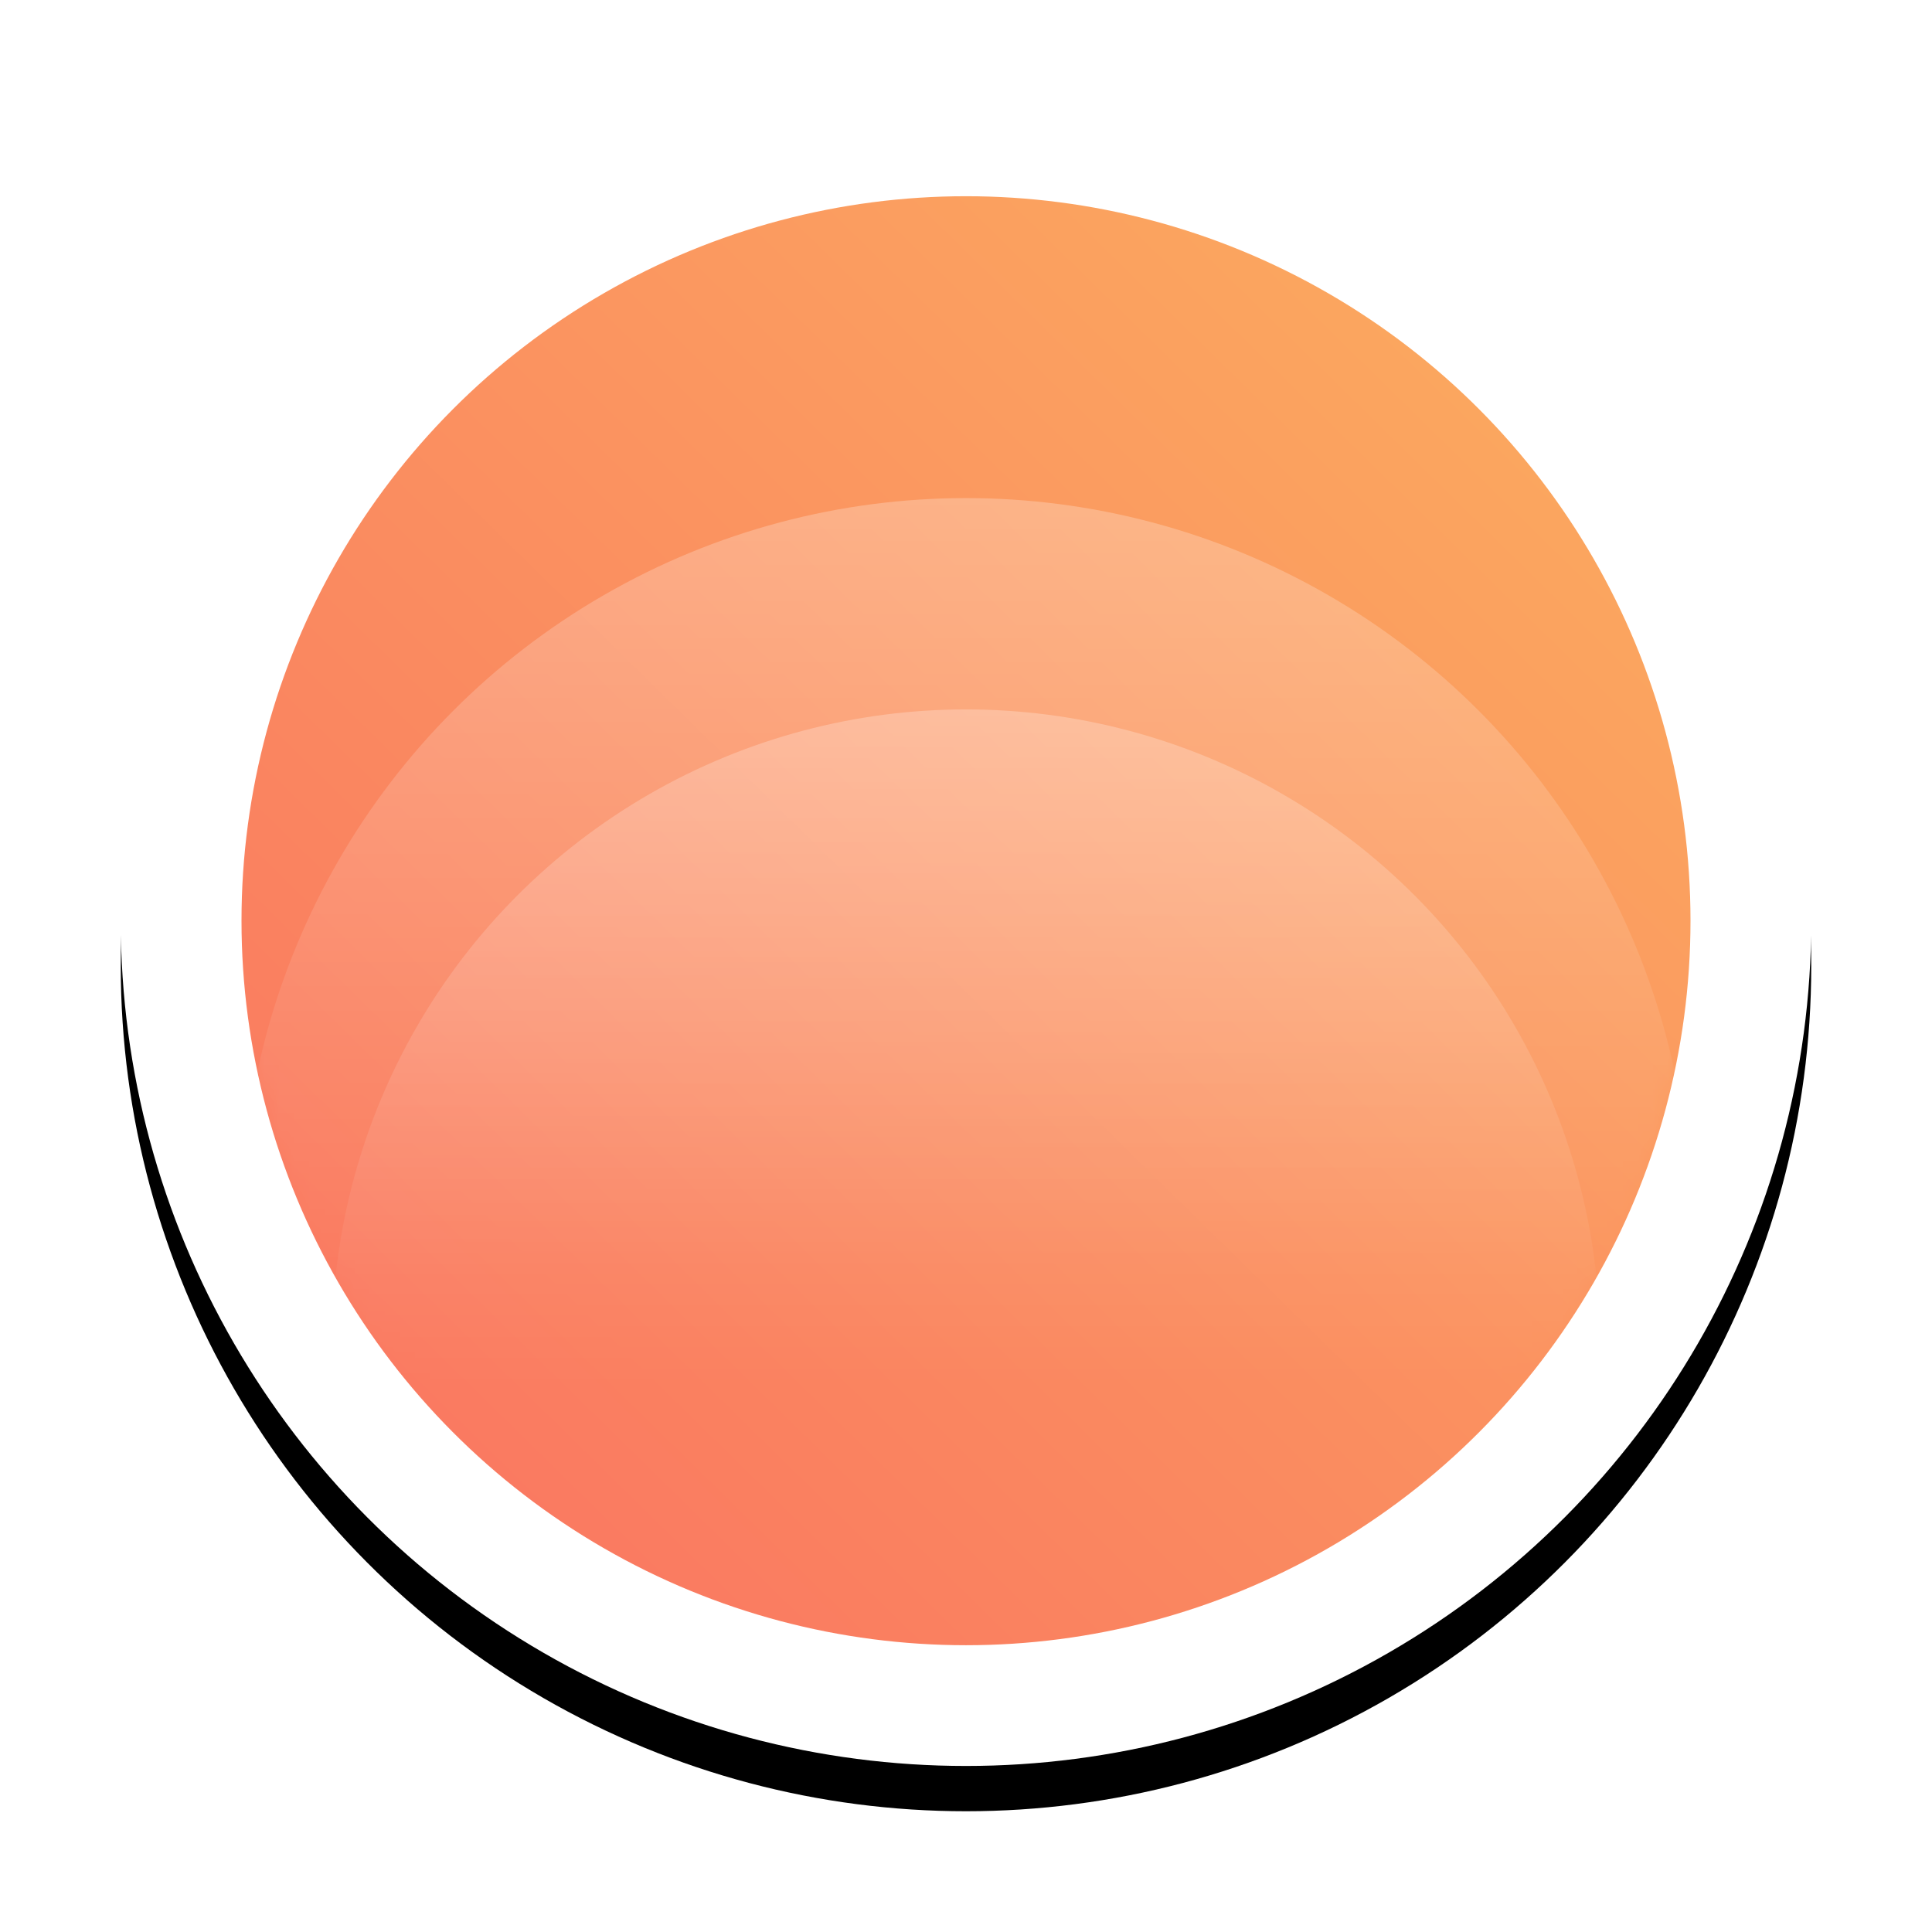 <?xml version="1.0" encoding="UTF-8"?>
<svg width="128px" height="128px" viewBox="0 0 128 128" version="1.1" xmlns="http://www.w3.org/2000/svg" xmlns:xlink="http://www.w3.org/1999/xlink">
    <!-- Generator: Sketch 49.3 (51167) - http://www.bohemiancoding.com/sketch -->
    <title>GetTailoredSolutions</title>
    <desc>Created with Sketch.</desc>
    <defs>
        <circle id="path-1" cx="56" cy="56" r="56"></circle>
        <filter x="-12.1%" y="-9.4%" width="124.1%" height="124.1%" filterUnits="objectBoundingBox" id="filter-2">
            <feOffset dx="0" dy="3" in="SourceAlpha" result="shadowOffsetOuter1"></feOffset>
            <feGaussianBlur stdDeviation="4" in="shadowOffsetOuter1" result="shadowBlurOuter1"></feGaussianBlur>
            <feColorMatrix values="0 0 0 0 0.188   0 0 0 0 0.18   0 0 0 0 0.278  0 0 0 0.1 0" type="matrix" in="shadowBlurOuter1"></feColorMatrix>
        </filter>
        <linearGradient x1="-3.908%" y1="106.008%" x2="100%" y2="0%" id="linearGradient-3">
            <stop stop-color="#FA6E61" offset="0%"></stop>
            <stop stop-color="#FBAF5F" offset="100%"></stop>
        </linearGradient>
        <circle id="path-4" cx="48" cy="48" r="48"></circle>
        <linearGradient x1="50%" y1="0%" x2="50%" y2="53.01%" id="linearGradient-6">
            <stop stop-color="#FFFFFF" offset="0%"></stop>
            <stop stop-color="#FFFFFF" stop-opacity="0" offset="100%"></stop>
        </linearGradient>
    </defs>
    <g id="Hifi---Final" stroke="none" stroke-width="1" fill="none" fill-rule="evenodd">
        <g id="Algolia-Partner_Visual-Designs_Page1" transform="translate(-842, -1024)">
            <g id="Why-work-with-Partners" transform="translate(0, 686)">
                <g id="Group-6" transform="translate(374, 303)">
                    <g id="Build-faster-Copy-2" transform="translate(364, 0)">
                        <g id="GetTailoredSolutions" transform="translate(112, 40)">
                            <g id="Oval">
                                <use fill="black" fill-opacity="1" filter="url(#filter-2)" xlink:href="#path-1"></use>
                                <use fill="#FFFFFF" fill-rule="evenodd" xlink:href="#path-1"></use>
                            </g>
                            <g id="Oval-Copy-5" transform="translate(8, 8)">
                                <mask id="mask-5" fill="white">
                                    <use xlink:href="#path-4"></use>
                                </mask>
                                <use id="Mask" fill="url(#linearGradient-3)" xlink:href="#path-4"></use>
                                <circle id="Oval-Copy-6" fill="url(#linearGradient-6)" opacity="0.5" mask="url(#mask-5)" cx="48" cy="68" r="48"></circle>
                                <circle fill="url(#linearGradient-6)" opacity="0.5" mask="url(#mask-5)" cx="48" cy="76" r="42"></circle>
                            </g>
                        </g>
                    </g>
                </g>
            </g>
        </g>
    </g>
</svg>